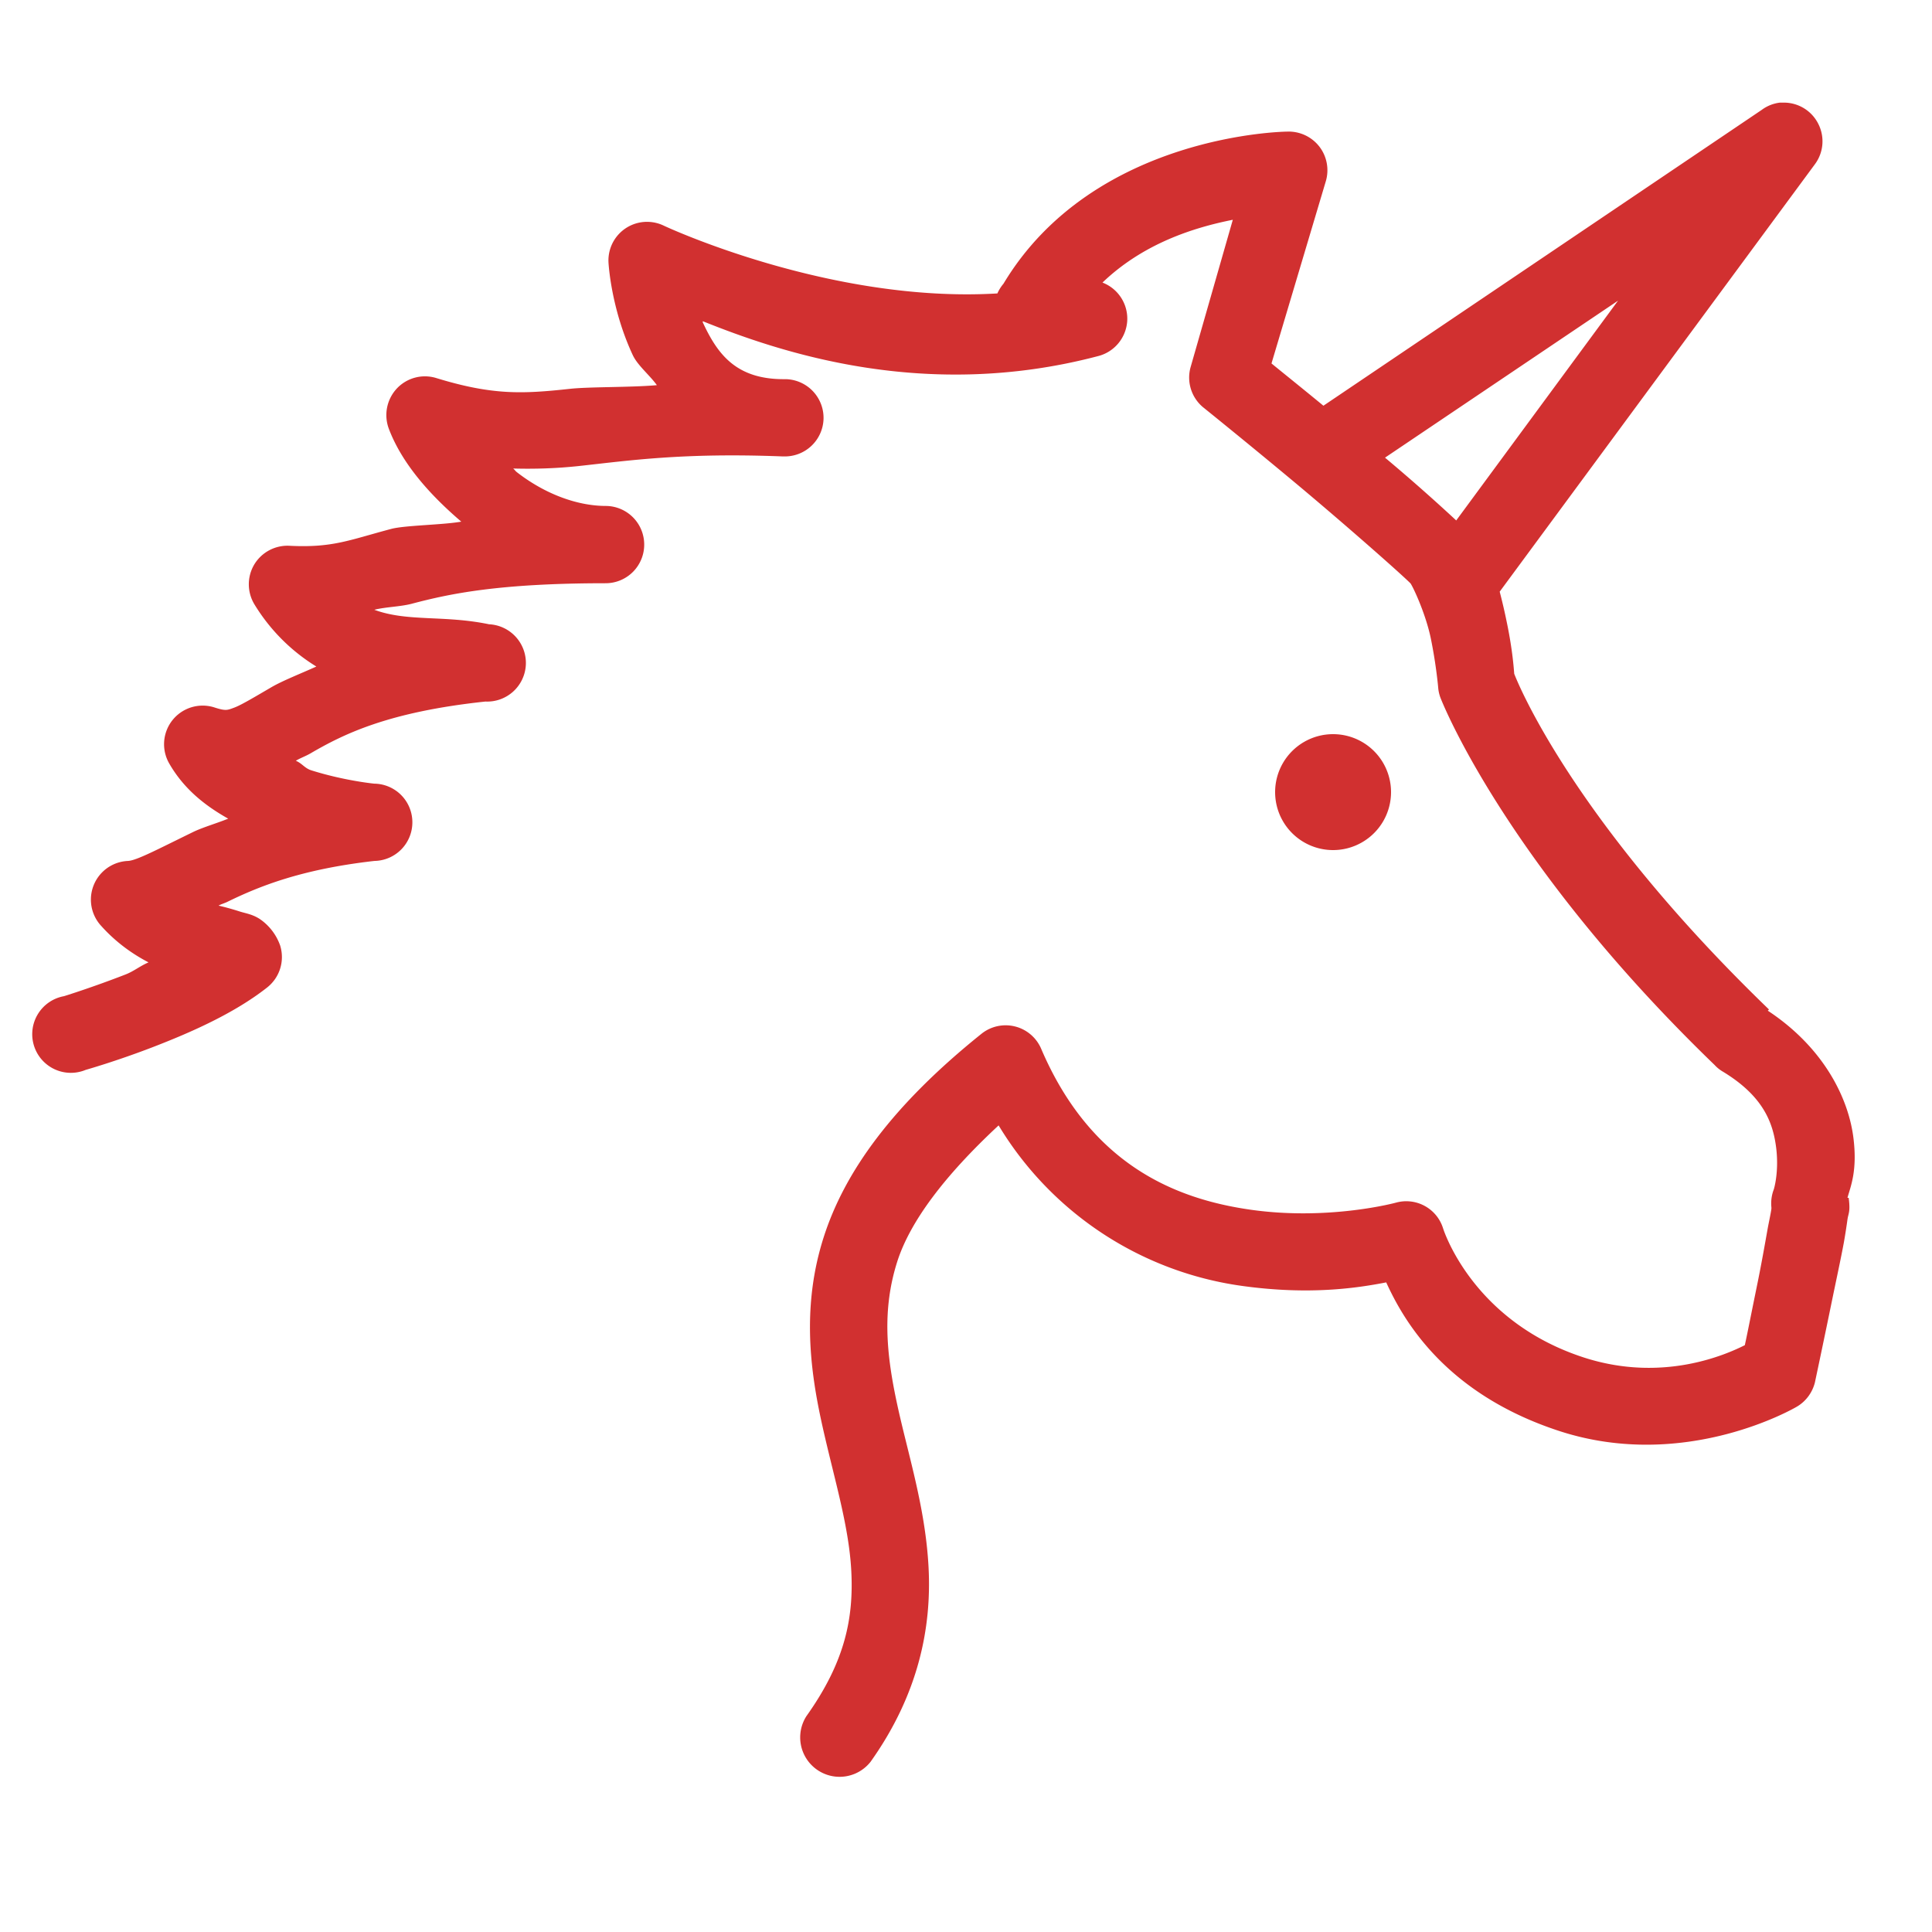 <svg xmlns="http://www.w3.org/2000/svg" viewBox="0 0 50 50" fill="#666"><path d="M46.063 2.656a.984.984 0 0 0-.47.188L34.25 10.5c-.527-.434-1.105-.898-1.344-1.094l1.407-4.719c.09-.308.027-.644-.172-.898a1.005 1.005 0 0 0-.828-.383s-5.004.04-7.344 3.938c-.063.074-.117.16-.157.25-4.34.261-8.625-1.75-8.625-1.75a.999.999 0 0 0-1.438.969c.001 0 .06 1.16.626 2.375.125.269.43.511.625.78-.668.06-1.758.04-2.25.095-1.223.132-1.996.171-3.469-.282a.997.997 0 0 0-1.015.278c-.258.28-.336.68-.204 1.035.336.89 1.047 1.699 1.876 2.406-.485.086-1.458.094-1.813.188-1.09.289-1.512.492-2.625.437a1.004 1.004 0 0 0-.922.488c-.191.325-.183.727.016 1.043a4.838 4.838 0 0 0 1.593 1.594c-.398.18-.874.367-1.156.531-.476.278-.789.465-.968.532-.18.066-.215.09-.5 0a.999.999 0 0 0-1.188 1.438c.383.67.934 1.1 1.531 1.436-.304.122-.664.227-.906.344-.96.469-1.469.739-1.688.75a1.002 1.002 0 0 0-.687 1.688c.383.426.813.726 1.219.937-.227.098-.375.227-.594.313-.883.343-1.594.562-1.594.562a1 1 0 1 0 .563 1.907s.789-.223 1.75-.594c.96-.371 2.086-.864 2.937-1.532.332-.257.469-.69.344-1.093a1.39 1.39 0 0 0-.531-.688c-.188-.12-.36-.144-.5-.187a6.96 6.96 0 0 0-.563-.157c.07-.039.145-.058.219-.093.832-.407 1.922-.848 3.813-1.063a.999.999 0 0 0 .984-1 .999.999 0 0 0-.985-1s-.769-.074-1.624-.343c-.18-.055-.235-.176-.407-.25.117-.07.254-.118.375-.188.852-.496 2-1.074 4.531-1.344a1.002 1.002 0 0 0 1.047-.953 1.003 1.003 0 0 0-.953-1.047c-1.164-.242-2.11-.058-2.969-.375.29-.074.672-.078.97-.156.988-.262 2.265-.531 5.03-.531a.999.999 0 0 0 .985-1 .999.999 0 0 0-.985-1c-.773 0-1.609-.328-2.312-.875-.04-.031-.055-.063-.094-.094.574.016 1.133-.004 1.688-.063 1.293-.14 2.695-.351 5.281-.25h.031a1.002 1.002 0 0 0 1.032-.968 1.002 1.002 0 0 0-.97-1.031h-.062c-1.242 0-1.715-.657-2.093-1.47-.008-.015.007-.015 0-.03 1.992.8 5.742 2.082 10.218.906.426-.102.735-.469.766-.906a1.001 1.001 0 0 0-.64-1C29.59 6.3 30.89 5.89 31.905 5.688L30.813 9.5a1 1 0 0 0 .312 1.031s1.18.95 2.438 2c1.257 1.051 2.656 2.285 2.937 2.563.047.047.395.77.531 1.437.137.668.188 1.25.188 1.25a.98.98 0 0 0 .062.282s1.614 4.207 7.094 9.5a.906.906 0 0 0 .188.156c1.097.656 1.328 1.367 1.406 2 .074.633-.063 1.062-.063 1.062a1.006 1.006 0 0 0-.062.469v.031c-.016.121-.055.293-.094.5-.074.418-.172.973-.281 1.5-.16.782-.239 1.192-.313 1.532-.445.222-2.113.992-4.187.312-2.895-.95-3.625-3.344-3.625-3.344a.997.997 0 0 0-1.219-.656s-1.707.465-3.719.188c-2.011-.278-4.191-1.188-5.468-4.188a1 1 0 0 0-1.532-.375c-2.304 1.848-3.55 3.574-4.093 5.281-.543 1.707-.368 3.305-.063 4.719.305 1.414.719 2.695.781 3.906.063 1.211-.156 2.344-1.156 3.75a1.02 1.02 0 0 0 1.656 1.188c1.242-1.746 1.582-3.477 1.5-5.032-.082-1.554-.535-2.933-.812-4.218-.278-1.285-.395-2.442 0-3.688.328-1.031 1.21-2.215 2.625-3.531a8.762 8.762 0 0 0 6.312 4.156c1.73.239 2.961.055 3.719-.093.434.949 1.5 2.87 4.469 3.843 3.289 1.078 6.156-.625 6.156-.625.234-.136.402-.363.469-.625 0 0 .218-1.023.437-2.093.11-.536.23-1.086.313-1.532.039-.222.07-.426.093-.593.024-.168.079-.196.032-.563h-.032c.079-.29.258-.688.157-1.531-.125-1.051-.774-2.36-2.219-3.313l.031-.031c-5.183-5.004-6.558-8.598-6.593-8.688-.012-.144-.043-.609-.188-1.312a14.934 14.934 0 0 0-.188-.813L46.97 4.25a.995.995 0 0 0 .086-1.047.994.994 0 0 0-.899-.547h-.093zm-4.188 5.125-4.188 5.688a48.67 48.67 0 0 0-1.843-1.625zM34.5 19a1.5 1.5 0 1 0 0 3 1.5 1.5 0 0 0 0-3z" fill="#D13030"/></svg>
